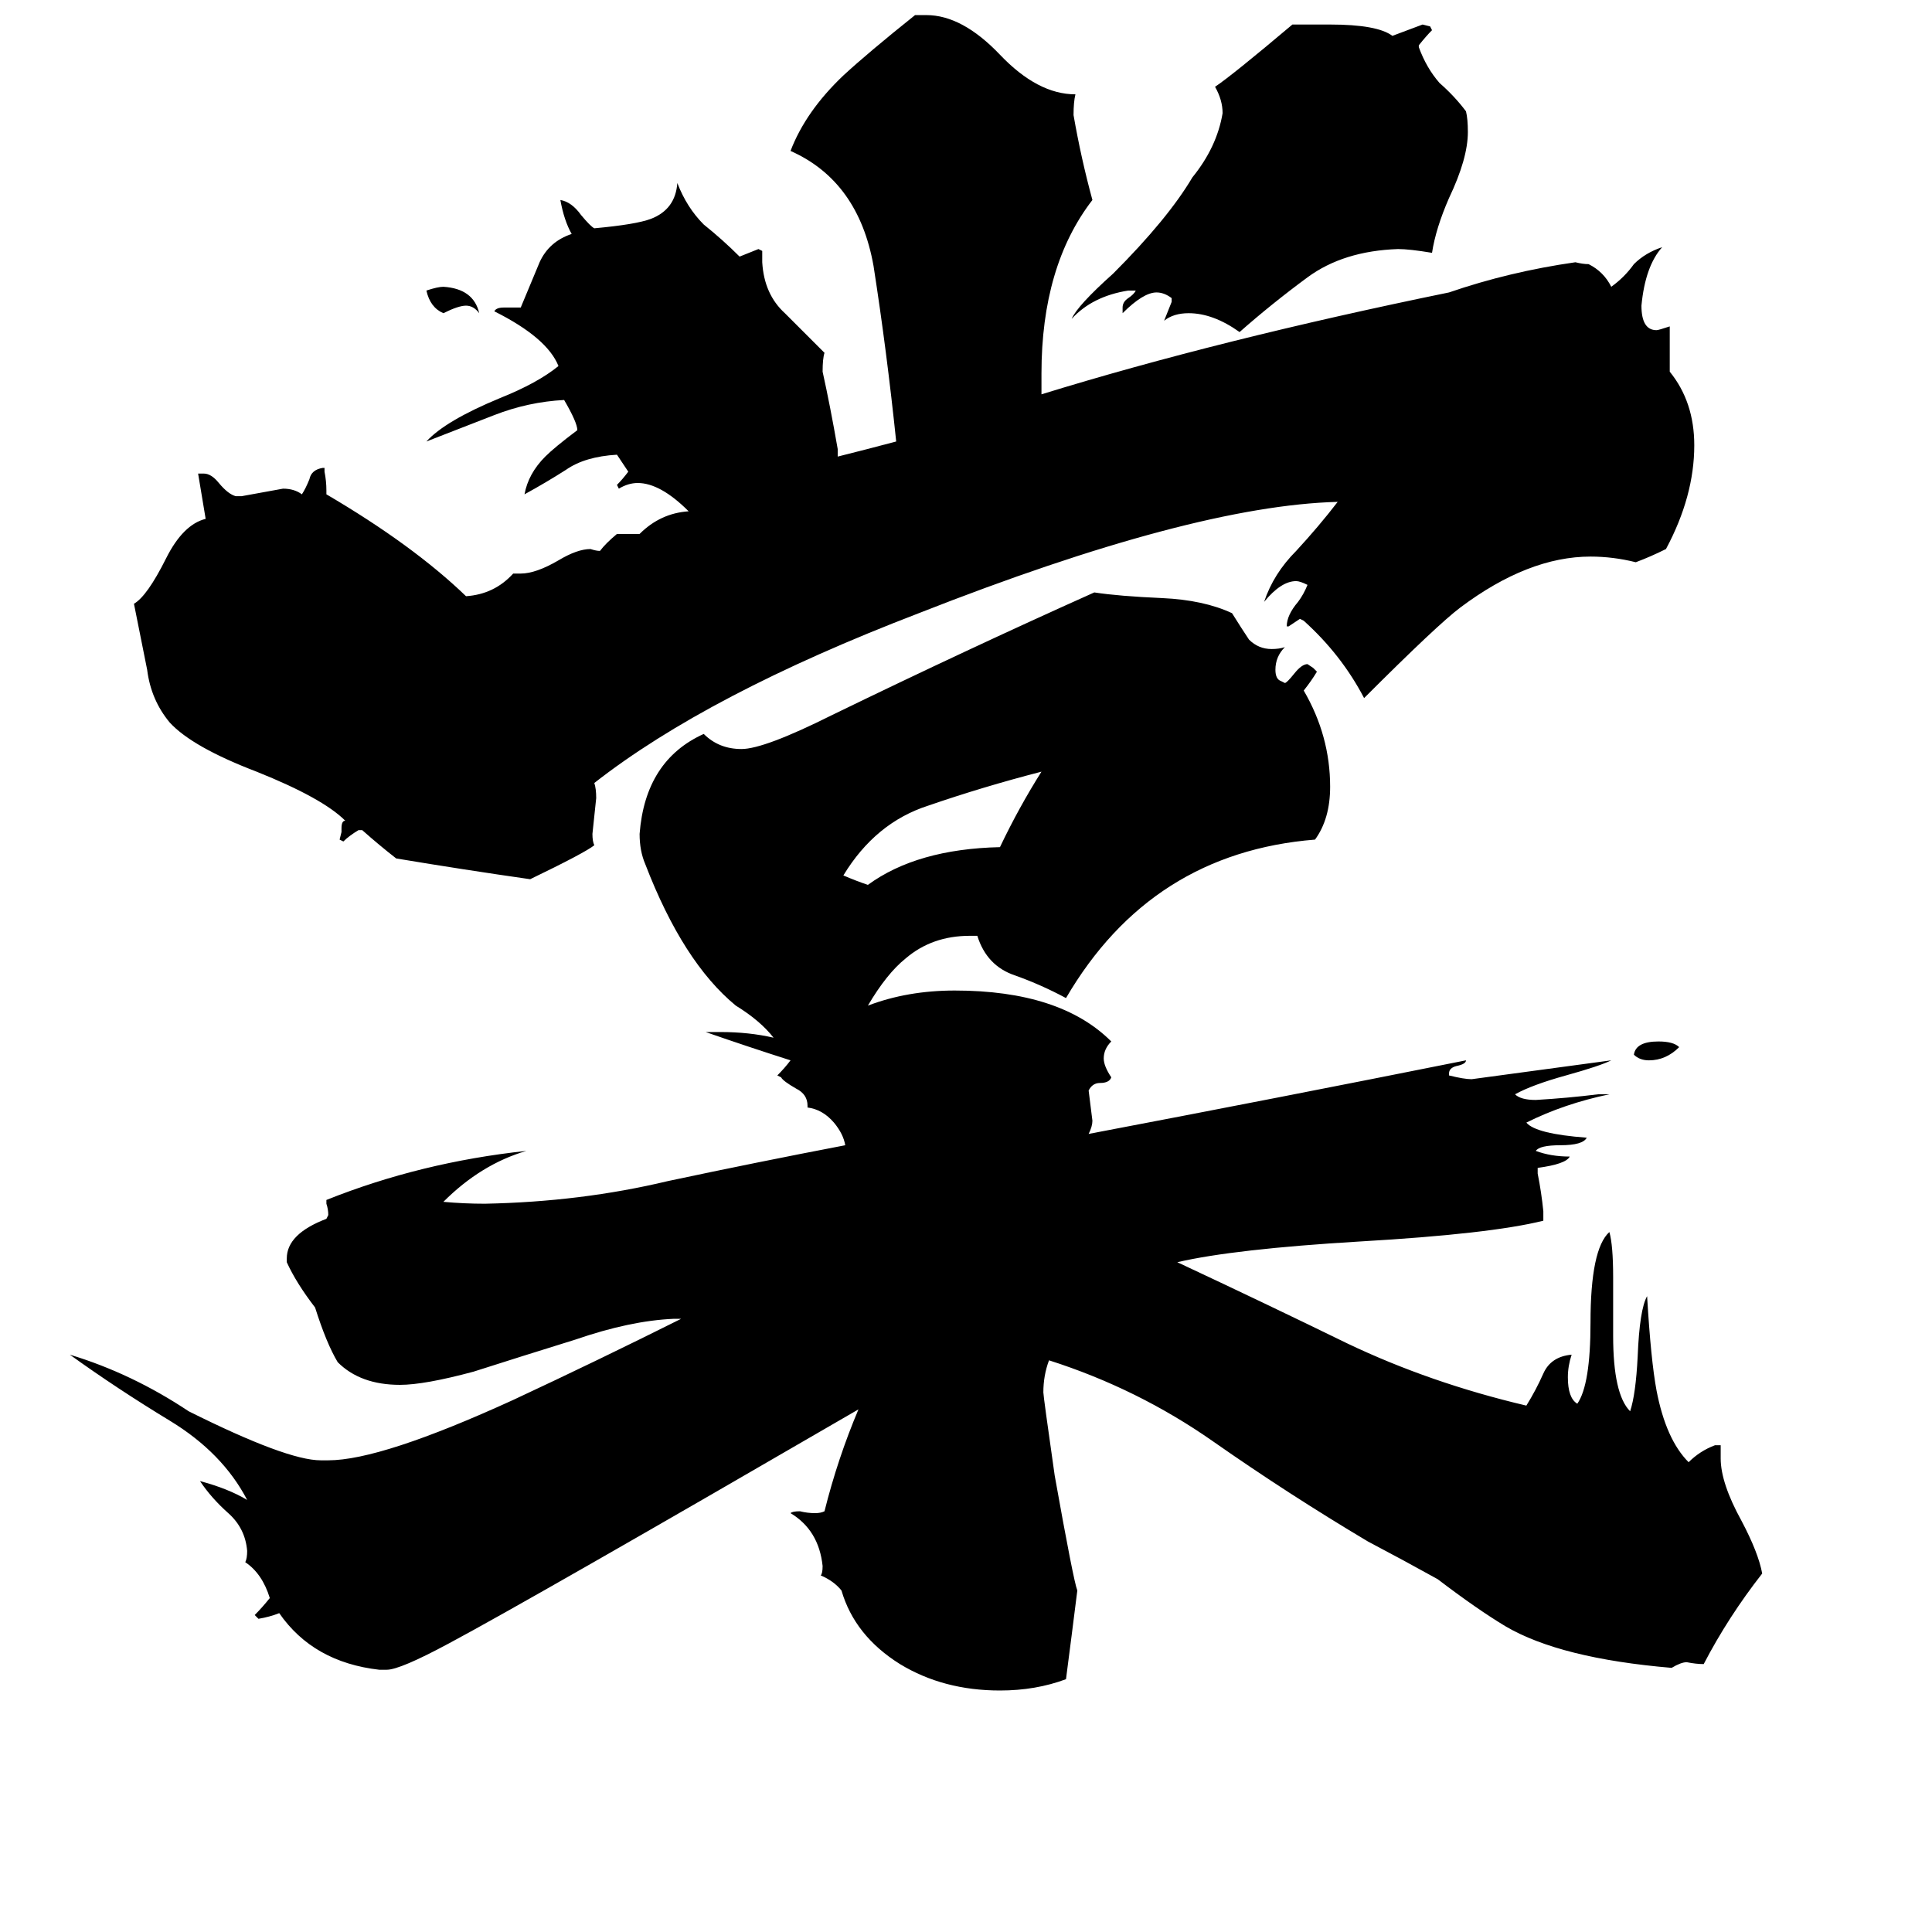 <svg xmlns="http://www.w3.org/2000/svg" viewBox="0 -800 1024 1024">
	<path fill="#000000" d="M890 -245Q883 -238 874 -238Q869 -238 866 -241Q867 -248 879 -248Q887 -248 890 -245ZM254 -634Q251 -638 247 -638Q243 -638 235 -634Q228 -637 226 -646Q232 -648 235 -648Q251 -647 254 -634ZM552 -391Q521 -383 492 -373Q464 -364 447 -336Q454 -333 460 -331Q486 -350 530 -351Q540 -372 552 -391ZM621 -640V-642Q617 -645 613 -645Q606 -645 595 -634V-637Q595 -640 598 -642Q601 -644 602 -646H598Q579 -643 568 -631Q571 -638 590 -655Q619 -684 632 -706Q645 -722 648 -740Q648 -747 644 -754Q653 -760 685 -787H705Q730 -787 738 -781Q746 -784 754 -787L758 -786L759 -784Q756 -781 752 -776V-775Q756 -764 763 -756Q771 -749 777 -741Q778 -737 778 -730Q778 -716 768 -695Q761 -679 759 -666Q747 -668 741 -668Q712 -667 693 -653Q674 -639 657 -624Q643 -634 630 -634Q622 -634 617 -630Q619 -635 621 -640ZM885 -627V-603Q898 -587 898 -564Q898 -537 883 -509Q875 -505 867 -502Q855 -505 843 -505Q810 -505 774 -478Q762 -469 723 -430Q711 -453 691 -471L689 -472Q686 -470 683 -468H682Q682 -474 688 -481Q691 -485 693 -490Q689 -492 687 -492Q679 -492 670 -481Q675 -496 687 -508Q699 -521 709 -534Q632 -532 487 -475Q375 -432 315 -385Q316 -382 316 -377Q315 -367 314 -358Q314 -354 315 -352Q310 -348 281 -334Q246 -339 210 -345Q201 -352 192 -360H190Q185 -357 182 -354L180 -355L181 -359V-361Q181 -365 183 -365Q171 -377 136 -391Q102 -404 90 -417Q80 -429 78 -445Q75 -460 71 -480Q78 -484 88 -504Q97 -522 109 -525L105 -549H108Q112 -549 116 -544Q121 -538 125 -537H128Q139 -539 150 -541Q156 -541 160 -538Q162 -541 164 -546Q165 -551 171 -552H172V-550Q173 -545 173 -540V-538Q219 -511 247 -484Q262 -485 272 -496H276Q284 -496 296 -503Q306 -509 313 -509Q316 -508 318 -508Q321 -512 327 -517H339Q350 -528 365 -529Q350 -544 338 -544Q333 -544 328 -541L327 -543Q330 -546 333 -550L327 -559Q310 -558 300 -551Q289 -544 278 -538Q280 -549 289 -558Q294 -563 306 -572Q306 -576 299 -588Q280 -587 262 -580Q244 -573 226 -566Q236 -577 265 -589Q285 -597 296 -606Q290 -621 262 -635Q263 -637 267 -637H276Q281 -649 286 -661Q291 -672 303 -676Q299 -683 297 -694Q303 -693 308 -686Q313 -680 315 -679Q337 -681 345 -684Q358 -689 359 -703Q364 -690 373 -681Q383 -673 392 -664Q397 -666 402 -668L404 -667V-661Q405 -644 416 -634Q427 -623 437 -613Q436 -610 436 -603Q440 -585 444 -562V-558Q460 -562 475 -566Q470 -614 463 -659Q455 -704 419 -720Q427 -741 447 -760Q460 -772 485 -792H491Q510 -792 530 -771Q550 -750 570 -750Q569 -746 569 -739Q573 -716 579 -694Q552 -659 552 -602V-591Q646 -620 768 -645Q800 -656 835 -661Q839 -660 842 -660Q850 -656 854 -648Q861 -653 866 -660Q872 -666 881 -669Q872 -659 870 -638Q870 -625 878 -625Q879 -625 885 -627ZM912 -34V-27Q912 -14 923 6Q932 23 934 34Q916 57 903 82Q899 82 894 81Q891 81 886 84Q827 79 798 62Q783 53 762 37Q744 27 725 17Q683 -8 643 -36Q603 -64 556 -79Q553 -71 553 -62Q553 -60 559 -18Q569 38 571 43Q568 67 565 90Q549 96 530 96Q500 96 477 82Q453 67 446 43Q442 38 435 35Q436 34 436 30Q434 11 419 2Q420 1 424 1Q428 2 432 2Q435 2 437 1Q444 -27 455 -53Q281 48 238 71Q212 85 205 85H201Q166 81 148 55Q143 57 137 58L135 56Q139 52 143 47Q139 34 130 28Q131 26 131 22Q130 10 121 2Q112 -6 106 -15Q121 -11 131 -5Q118 -30 90 -47Q62 -64 37 -82Q70 -72 100 -52Q152 -26 170 -26H174Q202 -26 272 -58Q317 -79 361 -101H357Q334 -100 305 -90Q276 -81 251 -73Q225 -66 212 -66Q191 -66 179 -78Q173 -88 167 -107Q157 -120 152 -131V-133Q152 -146 173 -154L174 -156Q174 -159 173 -162V-164Q223 -184 279 -190Q255 -183 235 -163Q246 -162 257 -162Q308 -163 354 -174Q401 -184 448 -193Q447 -199 442 -205Q436 -212 428 -213V-214Q428 -220 422 -223Q415 -227 414 -229L412 -230Q416 -234 419 -238Q397 -245 374 -253H382Q397 -253 410 -250Q403 -259 390 -267Q362 -290 342 -342Q339 -349 339 -358Q342 -397 373 -411Q381 -403 393 -403Q405 -403 441 -421Q513 -456 580 -486Q593 -484 616 -483Q638 -482 653 -475Q658 -467 662 -461Q667 -456 674 -456Q678 -456 681 -457Q676 -452 676 -445Q676 -440 679 -439L681 -438Q682 -438 686 -443Q690 -448 693 -448L696 -446L698 -444Q695 -439 691 -434Q705 -410 705 -383Q705 -366 697 -355Q610 -348 565 -271Q552 -278 538 -283Q523 -288 518 -304H514Q494 -304 480 -292Q470 -284 460 -267Q481 -275 506 -275Q562 -275 589 -248Q585 -244 585 -239Q585 -235 589 -229Q588 -226 583 -226Q579 -226 577 -222Q578 -214 579 -206Q579 -203 577 -199Q677 -218 777 -238Q777 -236 772 -235Q768 -234 768 -231V-230Q776 -228 780 -228Q817 -233 854 -238Q848 -235 830 -230Q812 -225 803 -220Q806 -217 814 -217Q831 -218 847 -220H853Q829 -215 809 -205Q814 -199 841 -197Q839 -193 827 -193Q816 -193 814 -190Q822 -187 832 -187Q830 -183 815 -181V-178Q817 -168 818 -158V-153Q790 -146 721 -142Q654 -138 624 -131Q671 -109 714 -88Q758 -67 809 -55Q814 -63 818 -72Q822 -81 833 -82Q831 -76 831 -70Q831 -59 836 -56Q843 -66 843 -99Q843 -138 853 -147Q855 -140 855 -123V-92Q855 -61 864 -52Q867 -61 868 -81Q869 -106 873 -113Q875 -79 878 -63Q883 -37 895 -25Q901 -31 909 -34Z"/>
</svg>